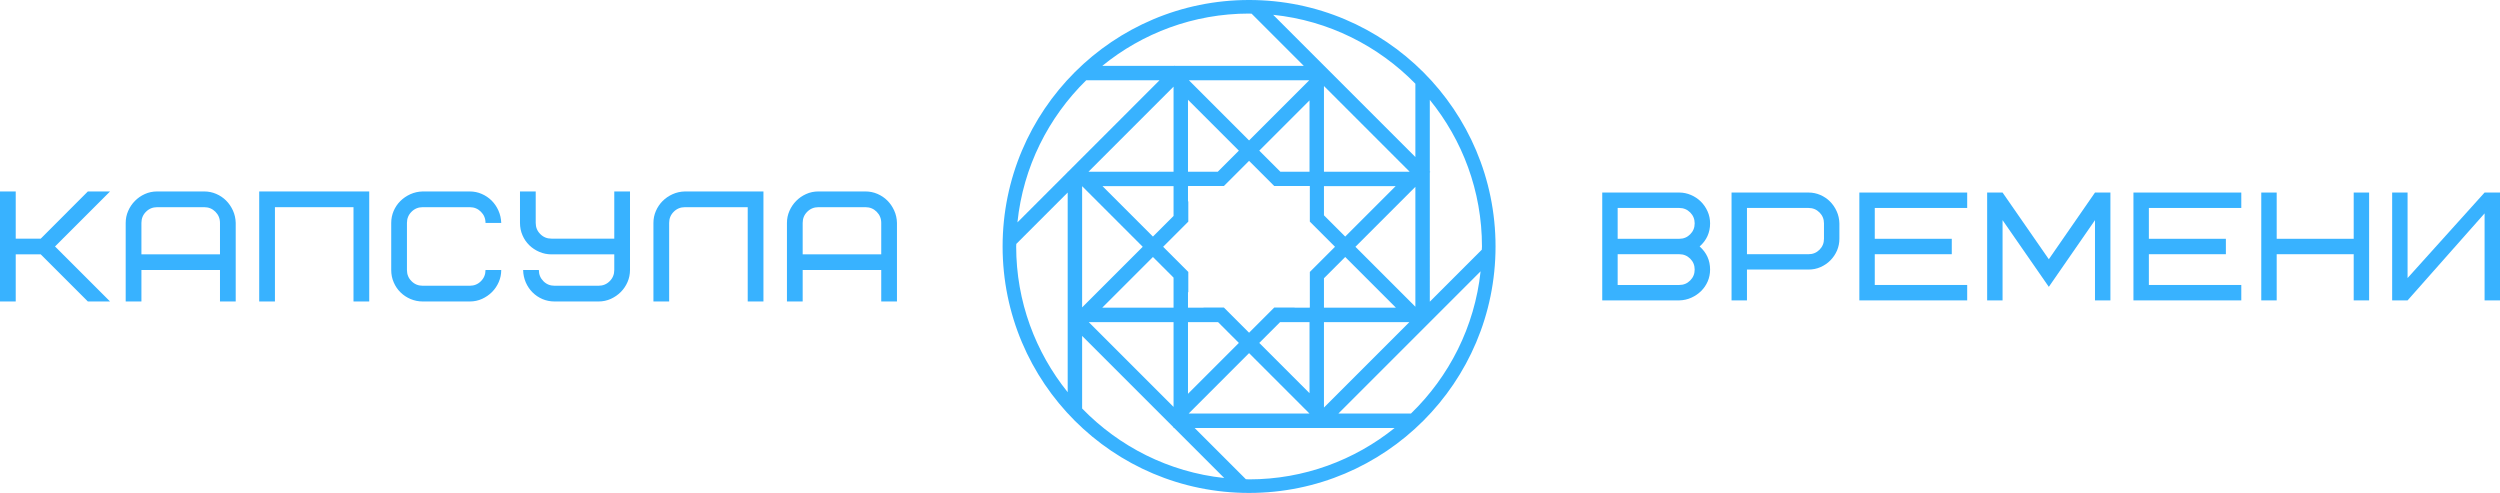 <?xml version="1.0" encoding="utf-8"?>
<!-- Generator: Adobe Illustrator 20.1.0, SVG Export Plug-In . SVG Version: 6.00 Build 0)  -->
<svg version="1.1" id="Слой_1" xmlns="http://www.w3.org/2000/svg" xmlns:xlink="http://www.w3.org/1999/xlink" x="0px" y="0px"
	 viewBox="0 0 590.068 116.345" enable-background="new 0 0 590.068 116.345" xml:space="preserve">
<polygon fill="#38B2FF" points="20.734,45.189 9.615,56.325 3.712,56.325 3.712,45.189 0,45.189 0,71.156 3.712,71.156 
	3.712,60.037 9.615,60.037 20.734,71.156 25.967,71.156 12.983,58.172 25.967,45.189 "/>
<path fill="#38B2FF" d="M29.667,71.155V52.613c0-0.99,0.193-1.932,0.579-2.813c0.387-0.893,0.912-1.672,1.576-2.354
	s1.448-1.232,2.354-1.642c0.905-0.41,1.877-0.616,2.915-0.616H48.21c0.989,0,1.931,0.194,2.824,0.58
	c0.894,0.386,1.672,0.911,2.336,1.575c0.664,0.664,1.202,1.449,1.612,2.354c0.41,0.906,0.628,1.877,0.652,2.916v18.542h-3.712
	v-7.424H33.379v7.424H29.667z M33.379,60.037h18.543v-7.424c0-1.039-0.362-1.914-1.081-2.632c-0.718-0.718-1.593-1.08-2.631-1.08
	H37.091c-1.038,0-1.919,0.362-2.632,1.08c-0.724,0.718-1.08,1.593-1.08,2.632V60.037z"/>
<polygon fill="#38B2FF" points="61.181,71.156 61.181,45.189 87.148,45.189 87.148,71.156 83.436,71.156 83.436,48.901 
	64.893,48.901 64.893,71.156 "/>
<path fill="#38B2FF" d="M92.339,63.732V52.614c0-0.99,0.193-1.932,0.567-2.813c0.387-0.894,0.906-1.666,1.582-2.342
	c0.664-0.664,1.455-1.207,2.36-1.618c0.905-0.41,1.877-0.628,2.915-0.652h11.119c0.99,0,1.931,0.193,2.812,0.58
	c0.894,0.386,1.666,0.911,2.342,1.575c0.664,0.664,1.202,1.449,1.606,2.354c0.404,0.906,0.628,1.877,0.664,2.916h-3.712
	c0-1.039-0.362-1.914-1.081-2.632c-0.718-0.718-1.593-1.081-2.631-1.081H99.763c-1.038,0-1.919,0.363-2.631,1.081
	c-0.725,0.718-1.081,1.593-1.081,2.632v11.118c0,1.038,0.356,1.919,1.081,2.632c0.712,0.724,1.593,1.08,2.631,1.08h11.119
	c1.038,0,1.913-0.356,2.631-1.08c0.719-0.713,1.081-1.594,1.081-2.632h3.712c0,0.99-0.193,1.932-0.579,2.825
	c-0.387,0.893-0.918,1.678-1.582,2.354c-0.676,0.676-1.461,1.219-2.354,1.63c-0.905,0.41-1.871,0.615-2.909,0.615H99.763
	c-0.99,0-1.937-0.193-2.843-0.567c-0.905-0.386-1.702-0.905-2.384-1.582c-0.682-0.663-1.219-1.454-1.605-2.36
	C92.532,65.742,92.339,64.77,92.339,63.732"/>
<path fill="#38B2FF" d="M122.731,52.613v-7.424h3.712v7.424c0,1.038,0.356,1.919,1.081,2.632c0.712,0.724,1.593,1.08,2.631,1.08
	h14.831V45.189h3.712v18.542c0,0.99-0.193,1.932-0.579,2.825c-0.387,0.894-0.918,1.678-1.582,2.354
	c-0.676,0.676-1.461,1.22-2.354,1.63c-0.905,0.41-1.871,0.616-2.909,0.616H130.88c-1.014,0-1.968-0.193-2.849-0.568
	c-0.894-0.386-1.666-0.905-2.342-1.581c-0.664-0.664-1.202-1.455-1.594-2.36c-0.392-0.906-0.597-1.877-0.622-2.916h3.713
	c0,1.039,0.356,1.92,1.068,2.632c0.712,0.724,1.587,1.081,2.626,1.081h10.394c1.038,0,1.913-0.357,2.631-1.081
	c0.719-0.712,1.081-1.593,1.081-2.632v-3.694h-14.831c-0.99,0-1.937-0.193-2.843-0.579c-0.905-0.386-1.702-0.912-2.384-1.576
	c-0.682-0.664-1.219-1.448-1.605-2.354C122.924,54.623,122.731,53.651,122.731,52.613"/>
<path fill="#38B2FF" d="M154.227,71.156V52.613c0-0.99,0.193-1.931,0.579-2.812c0.387-0.894,0.912-1.666,1.576-2.342
	c0.664-0.664,1.449-1.208,2.354-1.618c0.905-0.411,1.877-0.628,2.915-0.652h18.543v25.967h-3.712V48.901h-14.831
	c-1.038,0-1.919,0.362-2.631,1.081c-0.725,0.718-1.081,1.593-1.081,2.631v18.543H154.227z"/>
<path fill="#38B2FF" d="M185.741,71.155V52.613c0-0.99,0.193-1.932,0.579-2.813c0.387-0.893,0.912-1.672,1.576-2.354
	s1.448-1.232,2.354-1.642c0.905-0.41,1.877-0.616,2.915-0.616h11.119c0.989,0,1.931,0.194,2.824,0.58
	c0.894,0.386,1.672,0.911,2.336,1.575s1.202,1.449,1.612,2.354c0.41,0.906,0.628,1.877,0.652,2.916v18.542h-3.712v-7.424h-18.543
	v7.424H185.741z M189.453,60.037h18.543v-7.424c0-1.039-0.362-1.914-1.081-2.632c-0.718-0.718-1.593-1.08-2.631-1.08h-11.119
	c-1.038,0-1.919,0.362-2.632,1.08c-0.724,0.718-1.08,1.593-1.08,2.632V60.037z"/>
<path fill="#38B2FF" d="M378.173,70.9V45.445h18.177c0.946,0,1.864,0.19,2.751,0.569c0.888,0.378,1.663,0.893,2.325,1.544
	c0.663,0.651,1.196,1.42,1.598,2.307c0.402,0.888,0.604,1.841,0.604,2.858c0,2.178-0.823,3.994-2.468,5.45
	c1.645,1.455,2.468,3.272,2.468,5.449c0,0.994-0.19,1.923-0.557,2.787c-0.378,0.864-0.887,1.621-1.55,2.272
	c-0.651,0.651-1.426,1.178-2.313,1.58c-0.888,0.402-1.841,0.615-2.858,0.639H378.173z M381.812,56.362h14.538
	c1.017,0,1.875-0.349,2.58-1.059c0.704-0.698,1.059-1.562,1.059-2.58c0-1.017-0.355-1.875-1.059-2.58
	c-0.705-0.704-1.563-1.059-2.58-1.059h-14.538V56.362z M381.812,67.261h14.538c1.017,0,1.875-0.349,2.58-1.059
	c0.704-0.698,1.059-1.562,1.059-2.58c0-1.018-0.355-1.876-1.059-2.574c-0.705-0.698-1.563-1.047-2.58-1.047h-14.538V67.261z"/>
<path fill="#38B2FF" d="M408.692,70.9V45.445h18.177c0.97,0,1.893,0.19,2.769,0.569c0.876,0.378,1.639,0.893,2.29,1.544
	c0.651,0.651,1.177,1.42,1.579,2.307c0.403,0.888,0.616,1.841,0.64,2.858v3.639c0,0.97-0.19,1.888-0.557,2.763
	c-0.378,0.864-0.887,1.639-1.55,2.308c-0.651,0.668-1.426,1.201-2.313,1.597c-0.888,0.397-1.841,0.592-2.858,0.592h-14.538V70.9
	H408.692z M412.331,60.001h14.538c1.017,0,1.875-0.349,2.58-1.053c0.704-0.704,1.059-1.568,1.059-2.586v-3.639
	c0-1.017-0.355-1.875-1.059-2.58c-0.705-0.704-1.563-1.059-2.58-1.059h-14.538V60.001z"/>
<polygon fill="#38B2FF" points="438.857,70.9 438.857,45.446 464.311,45.446 464.311,49.084 442.496,49.084 442.496,56.362 
	460.673,56.362 460.673,60.001 442.496,60.001 442.496,67.26 464.311,67.26 464.311,70.9 "/>
<polygon fill="#38B2FF" points="469.021,70.9 469.021,45.446 472.66,45.446 483.577,61.19 494.475,45.446 498.114,45.446 
	498.114,70.9 494.475,70.9 494.475,51.96 483.577,67.704 472.66,51.96 472.66,70.9 "/>
<polygon fill="#38B2FF" points="503.552,70.9 503.552,45.446 529.006,45.446 529.006,49.084 507.191,49.084 507.191,56.362 
	525.367,56.362 525.367,60.001 507.191,60.001 507.191,67.26 529.006,67.26 529.006,70.9 "/>
<polygon fill="#38B2FF" points="533.722,70.9 533.722,45.446 537.361,45.446 537.361,56.362 555.537,56.362 555.537,45.446 
	559.176,45.446 559.176,70.9 555.537,70.9 555.537,60.001 537.361,60.001 537.361,70.9 "/>
<polygon fill="#38B2FF" points="564.614,70.9 564.614,45.446 568.253,45.446 568.253,65.628 586.43,45.446 590.068,45.446 
	590.068,70.9 586.43,70.9 586.43,50.363 568.253,70.9 "/>
<path fill="#38B2FF" d="M352.988,58.172c0-32.128-26.045-58.173-58.172-58.173c-32.129,0-58.173,26.045-58.173,58.173
	s26.044,58.173,58.173,58.173C326.943,116.345,352.988,90.3,352.988,58.172 M337.474,40.69l0.11-0.11l-0.11-0.11V23.569
	c7.685,9.456,12.311,21.495,12.311,34.602c0,0.258-0.036,0.507-0.039,0.764l-12.272,12.272V40.69z M334.067,19.76v17.303
	l-21.584-21.584L300.501,3.497C313.599,4.85,325.329,10.833,334.067,19.76 M294.815,83.348l14.261,14.261h-28.521L294.815,83.348z
	 M280.398,92.948V76.029h7.097l4.911,4.911L280.398,92.948z M297.224,80.94l4.911-4.911h6.948v16.769L297.224,80.94z
	 M305.542,72.621l0.032-0.031h-4.818l-0.031,0.031l-3.408,3.408l-2.502,2.502l-2.502-2.502l-3.407-3.408l-0.031-0.031h-4.818
	l0.031,0.031h-3.69v-3.689l0.075,0.074v-4.817l-0.075-0.075l-3.407-3.407l-2.459-2.459l5.866-5.866l0.075-0.075v-4.818l-0.075,0.075
	v-3.627h0.075v-0.031h8.402l5.94-5.941l2.566,2.565l3.375,3.376h8.401v8.401l3.333,3.332l2.608,2.609l-2.608,2.608l-3.333,3.332
	v8.402h-0.074v0.031H305.542z M256.915,40.53l20.076-20.076V40.53H256.915z M276.991,43.937v7.034l-4.867,4.868l-11.902-11.902
	H276.991z M269.715,58.248l-14.304,14.304V43.944L269.715,58.248z M260.159,72.621l11.965-11.964l4.867,4.867v7.097H260.159z
	 M276.991,76.029v20.013l-20.013-20.013H276.991z M294.815,33.147L280.618,18.95h28.395L294.815,33.147z M309.083,23.698V40.53
	h-6.885l-4.974-4.974L309.083,23.698z M292.406,35.556l-4.974,4.974h-7.034V23.548L292.406,35.556z M329.409,43.937l-11.902,11.902
	l-5.017-5.018v-6.884H329.409z M312.49,40.53V20.304l20.226,20.226H312.49z M329.472,72.621H312.49v-6.947l5.017-5.017
	L329.472,72.621z M312.49,76.029h20.163L312.49,96.192V76.029z M319.916,58.248l14.151-14.151v28.301L319.916,58.248z
	 M294.815,3.202c0.204,0,0.4,0.028,0.603,0.031l12.31,12.31h-30.517l-0.063-0.064l-0.064,0.064h-0.093h-16.818
	C269.635,7.839,281.69,3.202,294.815,3.202 M252.004,76.029v16.542c-7.589-9.428-12.158-21.384-12.158-34.4
	c0-0.203,0.028-0.4,0.031-0.603l12.127-12.127V76.029z M252.097,40.53h-0.093v0.093l-11.863,11.863
	c1.351-13.082,7.321-24.802,16.23-33.536h17.306L252.097,40.53z M255.411,96.416V79.282l21.58,21.58v0.154h0.155l11.806,11.805
	C275.847,111.424,264.125,105.393,255.411,96.416 M294.815,113.144c-0.257,0-0.505-0.035-0.761-0.039l-12.09-12.089h30.526h16.681
	C319.751,108.586,307.813,113.144,294.815,113.144 M315.89,97.609l21.581-21.58h0.003v-0.004l0.11-0.11l11.877-11.877
	c-1.398,13.12-7.443,24.854-16.438,33.571H315.89z"/>
</svg>
